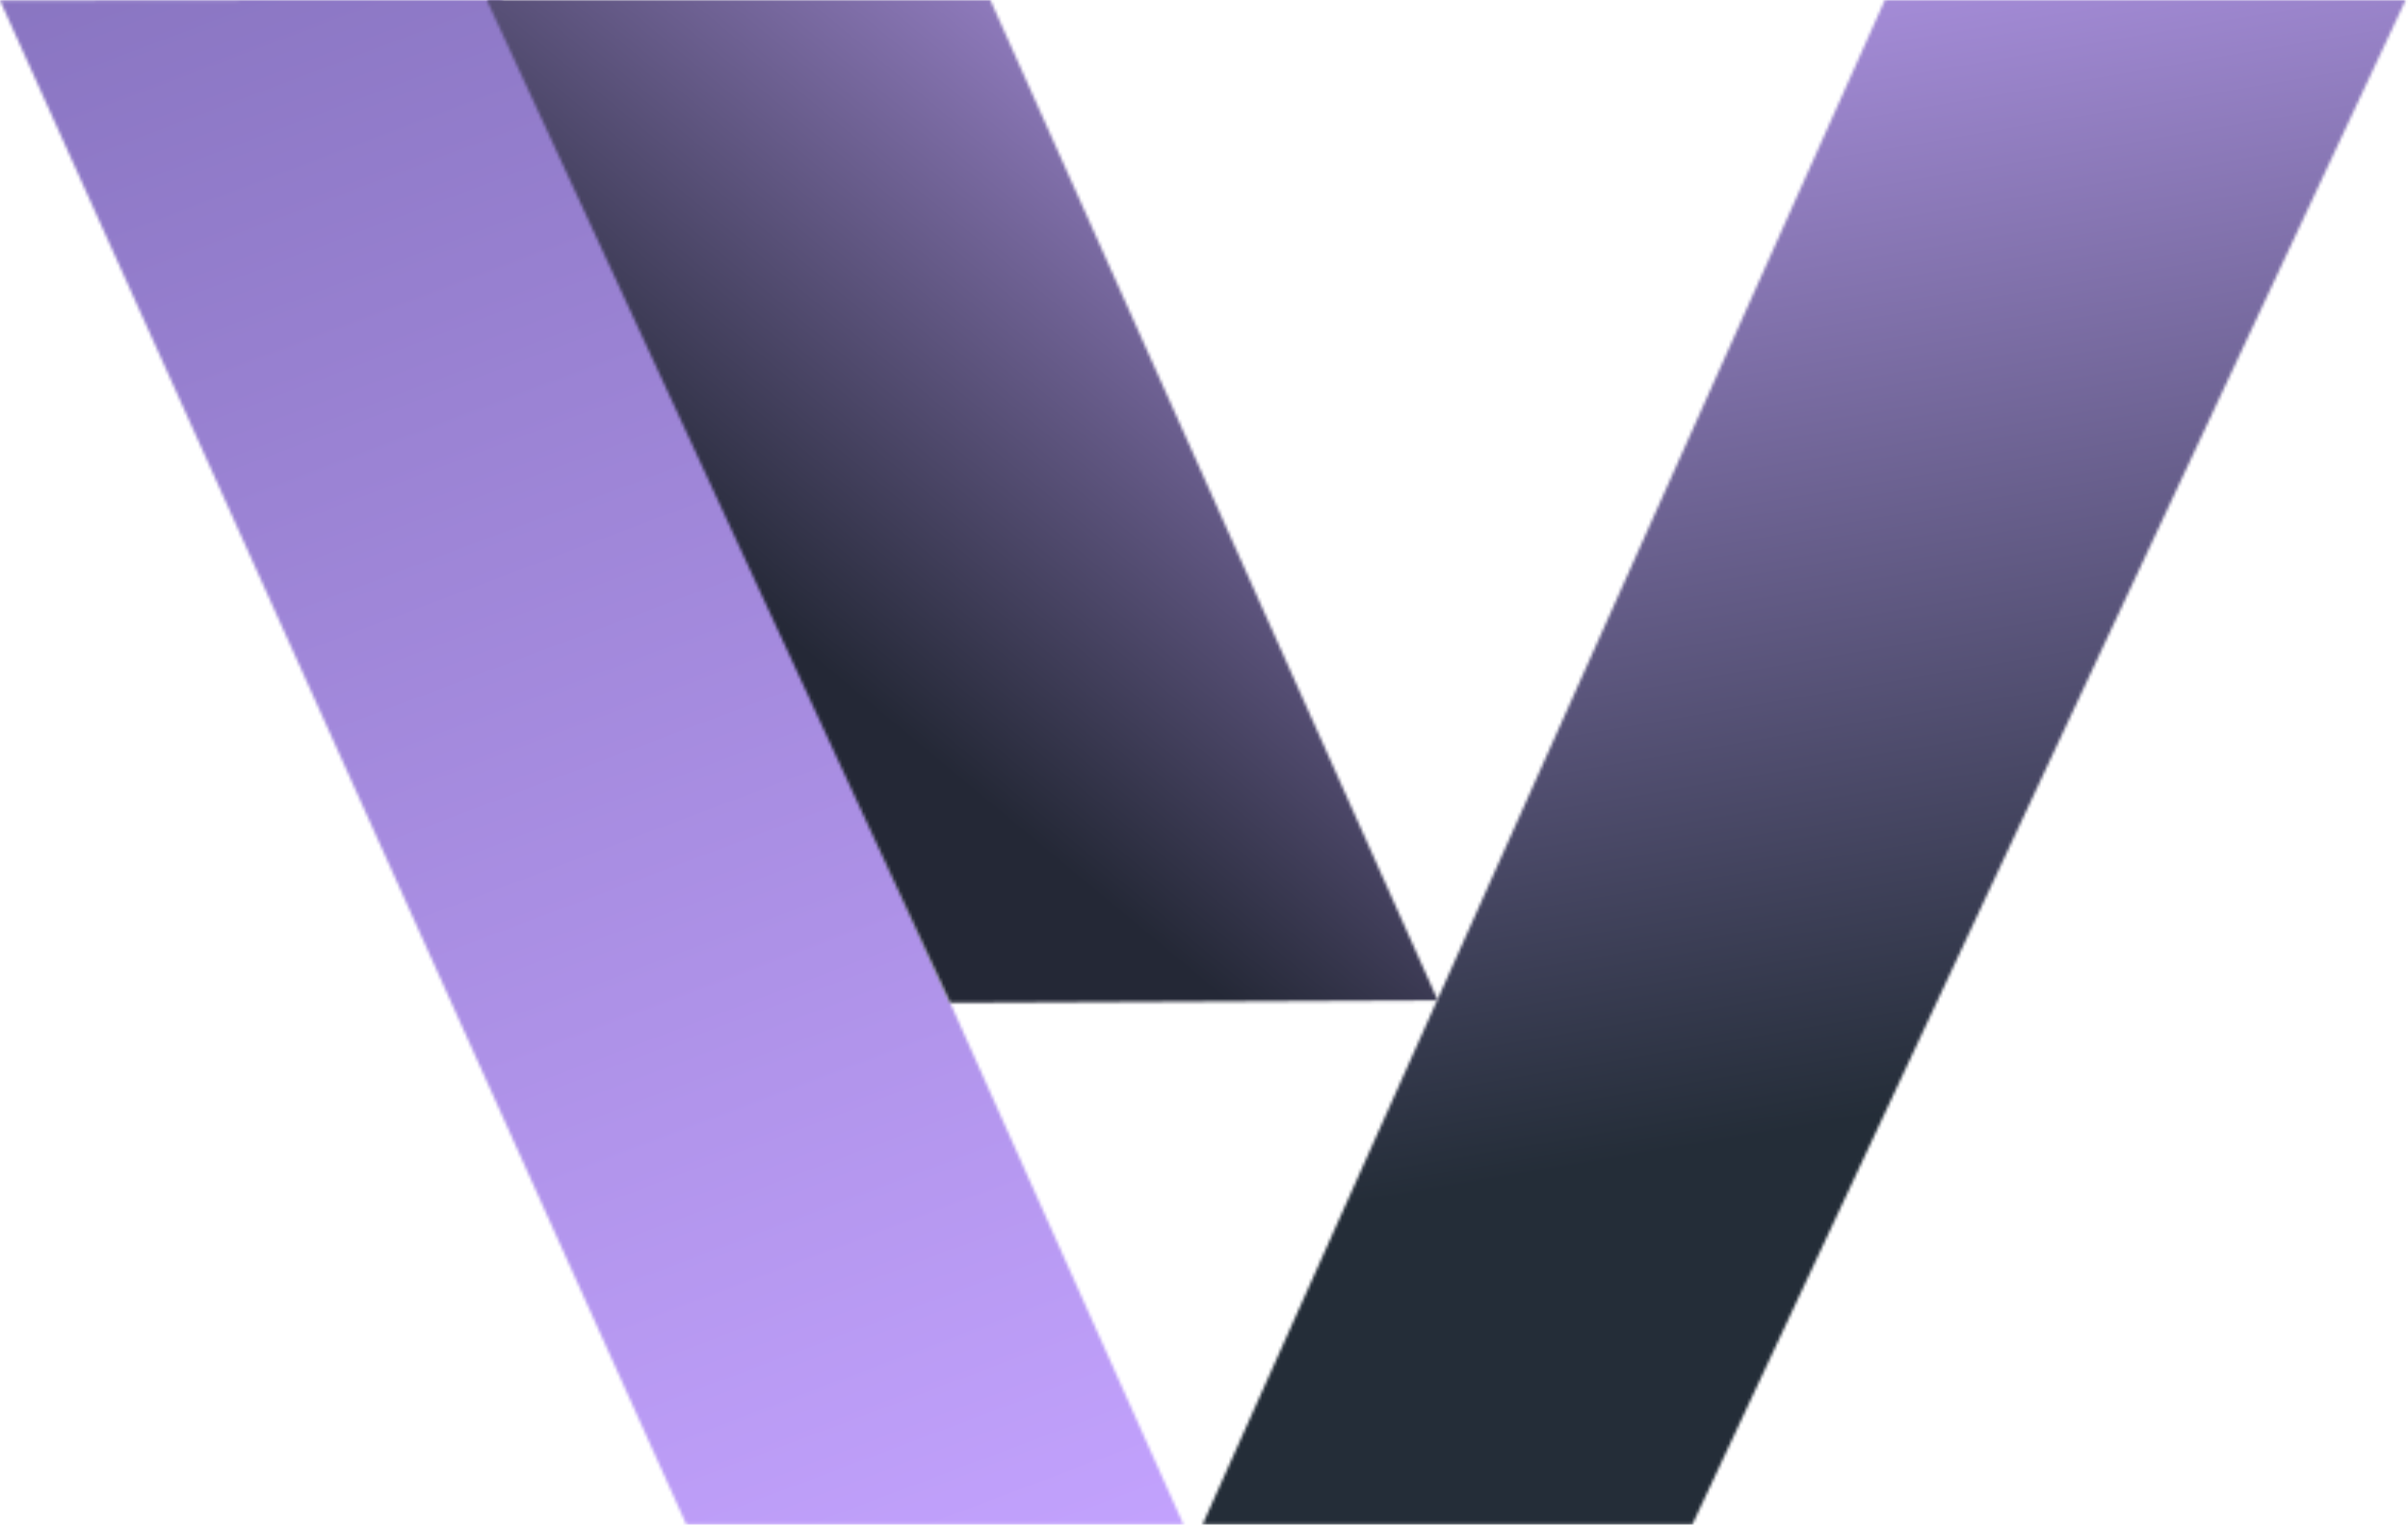 <?xml version="1.0" standalone="no"?>
<!DOCTYPE svg PUBLIC "-//W3C//DTD SVG 1.1//EN" "http://www.w3.org/Graphics/SVG/1.1/DTD/svg11.dtd">
<svg xmlns="http://www.w3.org/2000/svg" width="785" height="497" viewBox="0 0 785 497" fill="none">
<mask id="mask0_2647_20173" style="mask-type:luminance" maskUnits="userSpaceOnUse" x="392" y="0" width="393" height="497">
<path d="M718.301 -2.72396e-06L614.478 -7.01227e-06L392.038 496.885L551.703 496.886L784.25 0L718.301 -2.72396e-06Z" fill="white"/>
</mask>
<g mask="url(#mask0_2647_20173)">
<path d="M1055.03 443.143L655.595 -236.961L19.825 83.224L419.262 763.328L1055.03 443.143Z" fill="url(#paint0_linear_2647_20173)"/>
</g>
<mask id="mask1_2647_20173" style="mask-type:luminance" maskUnits="userSpaceOnUse" x="-1" y="0" width="387" height="497">
<path d="M163.516 -9.18125e-06L100.987 -1.17639e-05L-0.001 0.143L223.733 496.886L385.801 496.886L163.516 -9.18125e-06Z" fill="white"/>
</mask>
<g mask="url(#mask1_2647_20173)">
<path d="M685.221 38.314L107.305 -252.734L-269.606 389.014L308.311 680.062L685.221 38.314Z" fill="url(#paint1_linear_2647_20173)"/>
</g>
<mask id="mask2_2647_20173" style="mask-type:luminance" maskUnits="userSpaceOnUse" x="158" y="0" width="311" height="327">
<path d="M322.829 -6.02579e-06L158.665 -1.28064e-05L309.731 326.834L468.718 326.063L322.829 -6.02579e-06Z" fill="white"/>
</mask>
<g mask="url(#mask2_2647_20173)">
<path d="M616.901 74.582L229.493 -120.523L10.582 252.206L397.989 447.311L616.901 74.582Z" fill="url(#paint2_linear_2647_20173)"/>
</g>
<defs>
<linearGradient id="paint0_linear_2647_20173" x1="488.522" y1="563.541" x2="211.378" y2="-1058.15" gradientUnits="userSpaceOnUse">
<stop offset="0.107" stop-color="#242D38"/>
<stop offset="0.38" stop-color="#C4A3FF"/>
<stop offset="0.828" stop-color="#04E5AC"/>
</linearGradient>
<linearGradient id="paint1_linear_2647_20173" x1="-269.869" y1="-757.354" x2="231.825" y2="573.992" gradientUnits="userSpaceOnUse">
<stop offset="0.156" stop-color="#A3AEEF"/>
<stop offset="0.525" stop-color="#8471BC"/>
<stop offset="1" stop-color="#C4A3FF"/>
</linearGradient>
<linearGradient id="paint2_linear_2647_20173" x1="231.412" y1="186.929" x2="632.431" y2="-296.266" gradientUnits="userSpaceOnUse">
<stop stop-color="#242836"/>
<stop offset="0.484" stop-color="#C4A3FF"/>
</linearGradient>
</defs>
</svg>